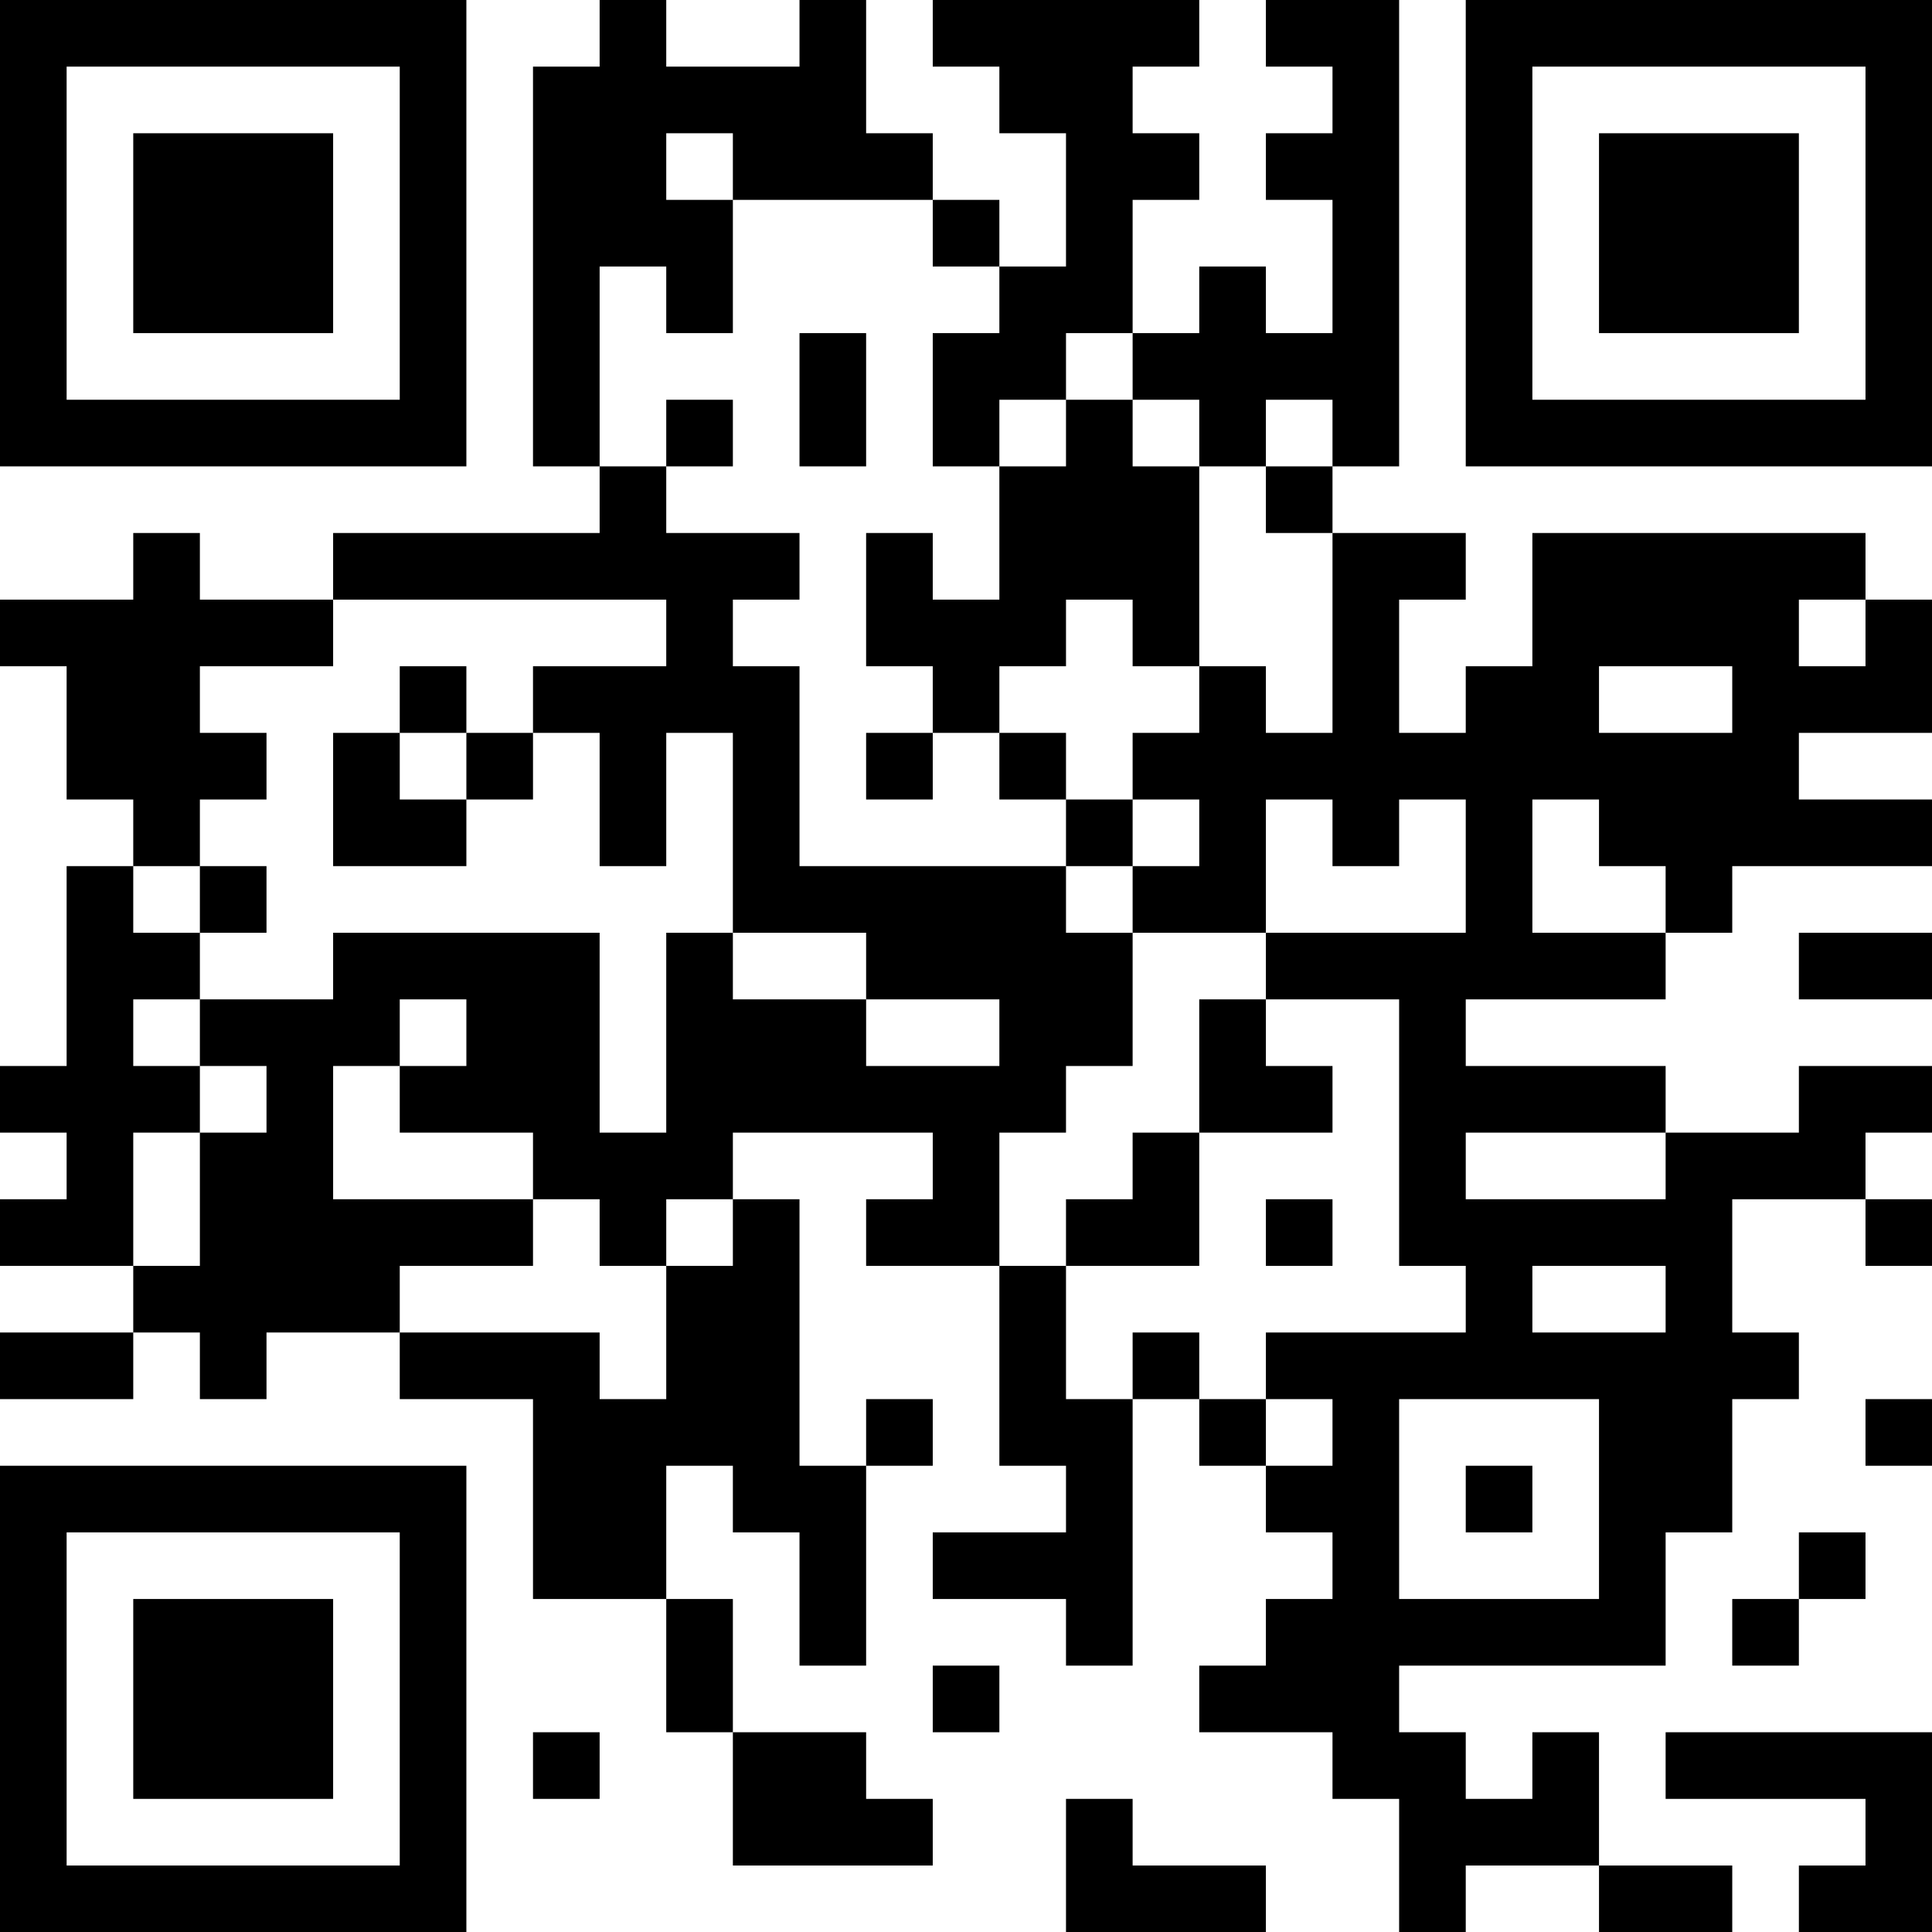 <?xml version="1.0" encoding="UTF-8"?>
<svg xmlns="http://www.w3.org/2000/svg" version="1.1" width="200" height="200" viewBox="0 0 200 200"><rect x="0" y="0" width="200" height="200" fill="#ffffff"/><g transform="scale(6.897)"><g transform="translate(0,0)"><path fill-rule="evenodd" d="M9 0L9 1L8 1L8 7L9 7L9 8L5 8L5 9L3 9L3 8L2 8L2 9L0 9L0 10L1 10L1 12L2 12L2 13L1 13L1 16L0 16L0 17L1 17L1 18L0 18L0 19L2 19L2 20L0 20L0 21L2 21L2 20L3 20L3 21L4 21L4 20L6 20L6 21L8 21L8 24L10 24L10 26L11 26L11 28L14 28L14 27L13 27L13 26L11 26L11 24L10 24L10 22L11 22L11 23L12 23L12 25L13 25L13 22L14 22L14 21L13 21L13 22L12 22L12 18L11 18L11 17L14 17L14 18L13 18L13 19L15 19L15 22L16 22L16 23L14 23L14 24L16 24L16 25L17 25L17 21L18 21L18 22L19 22L19 23L20 23L20 24L19 24L19 25L18 25L18 26L20 26L20 27L21 27L21 29L22 29L22 28L24 28L24 29L26 29L26 28L24 28L24 26L23 26L23 27L22 27L22 26L21 26L21 25L25 25L25 23L26 23L26 21L27 21L27 20L26 20L26 18L28 18L28 19L29 19L29 18L28 18L28 17L29 17L29 16L27 16L27 17L25 17L25 16L22 16L22 15L25 15L25 14L26 14L26 13L29 13L29 12L27 12L27 11L29 11L29 9L28 9L28 8L23 8L23 10L22 10L22 11L21 11L21 9L22 9L22 8L20 8L20 7L21 7L21 0L19 0L19 1L20 1L20 2L19 2L19 3L20 3L20 5L19 5L19 4L18 4L18 5L17 5L17 3L18 3L18 2L17 2L17 1L18 1L18 0L14 0L14 1L15 1L15 2L16 2L16 4L15 4L15 3L14 3L14 2L13 2L13 0L12 0L12 1L10 1L10 0ZM10 2L10 3L11 3L11 5L10 5L10 4L9 4L9 7L10 7L10 8L12 8L12 9L11 9L11 10L12 10L12 13L16 13L16 14L17 14L17 16L16 16L16 17L15 17L15 19L16 19L16 21L17 21L17 20L18 20L18 21L19 21L19 22L20 22L20 21L19 21L19 20L22 20L22 19L21 19L21 15L19 15L19 14L22 14L22 12L21 12L21 13L20 13L20 12L19 12L19 14L17 14L17 13L18 13L18 12L17 12L17 11L18 11L18 10L19 10L19 11L20 11L20 8L19 8L19 7L20 7L20 6L19 6L19 7L18 7L18 6L17 6L17 5L16 5L16 6L15 6L15 7L14 7L14 5L15 5L15 4L14 4L14 3L11 3L11 2ZM12 5L12 7L13 7L13 5ZM10 6L10 7L11 7L11 6ZM16 6L16 7L15 7L15 9L14 9L14 8L13 8L13 10L14 10L14 11L13 11L13 12L14 12L14 11L15 11L15 12L16 12L16 13L17 13L17 12L16 12L16 11L15 11L15 10L16 10L16 9L17 9L17 10L18 10L18 7L17 7L17 6ZM5 9L5 10L3 10L3 11L4 11L4 12L3 12L3 13L2 13L2 14L3 14L3 15L2 15L2 16L3 16L3 17L2 17L2 19L3 19L3 17L4 17L4 16L3 16L3 15L5 15L5 14L9 14L9 17L10 17L10 14L11 14L11 15L13 15L13 16L15 16L15 15L13 15L13 14L11 14L11 11L10 11L10 13L9 13L9 11L8 11L8 10L10 10L10 9ZM27 9L27 10L28 10L28 9ZM6 10L6 11L5 11L5 13L7 13L7 12L8 12L8 11L7 11L7 10ZM24 10L24 11L26 11L26 10ZM6 11L6 12L7 12L7 11ZM23 12L23 14L25 14L25 13L24 13L24 12ZM3 13L3 14L4 14L4 13ZM27 14L27 15L29 15L29 14ZM6 15L6 16L5 16L5 18L8 18L8 19L6 19L6 20L9 20L9 21L10 21L10 19L11 19L11 18L10 18L10 19L9 19L9 18L8 18L8 17L6 17L6 16L7 16L7 15ZM18 15L18 17L17 17L17 18L16 18L16 19L18 19L18 17L20 17L20 16L19 16L19 15ZM22 17L22 18L25 18L25 17ZM19 18L19 19L20 19L20 18ZM23 19L23 20L25 20L25 19ZM21 21L21 24L24 24L24 21ZM28 21L28 22L29 22L29 21ZM22 22L22 23L23 23L23 22ZM27 23L27 24L26 24L26 25L27 25L27 24L28 24L28 23ZM14 25L14 26L15 26L15 25ZM8 26L8 27L9 27L9 26ZM25 26L25 27L28 27L28 28L27 28L27 29L29 29L29 26ZM16 27L16 29L19 29L19 28L17 28L17 27ZM0 0L0 7L7 7L7 0ZM1 1L1 6L6 6L6 1ZM2 2L2 5L5 5L5 2ZM22 0L22 7L29 7L29 0ZM23 1L23 6L28 6L28 1ZM24 2L24 5L27 5L27 2ZM0 22L0 29L7 29L7 22ZM1 23L1 28L6 28L6 23ZM2 24L2 27L5 27L5 24Z" fill="#000000"/></g></g></svg>
